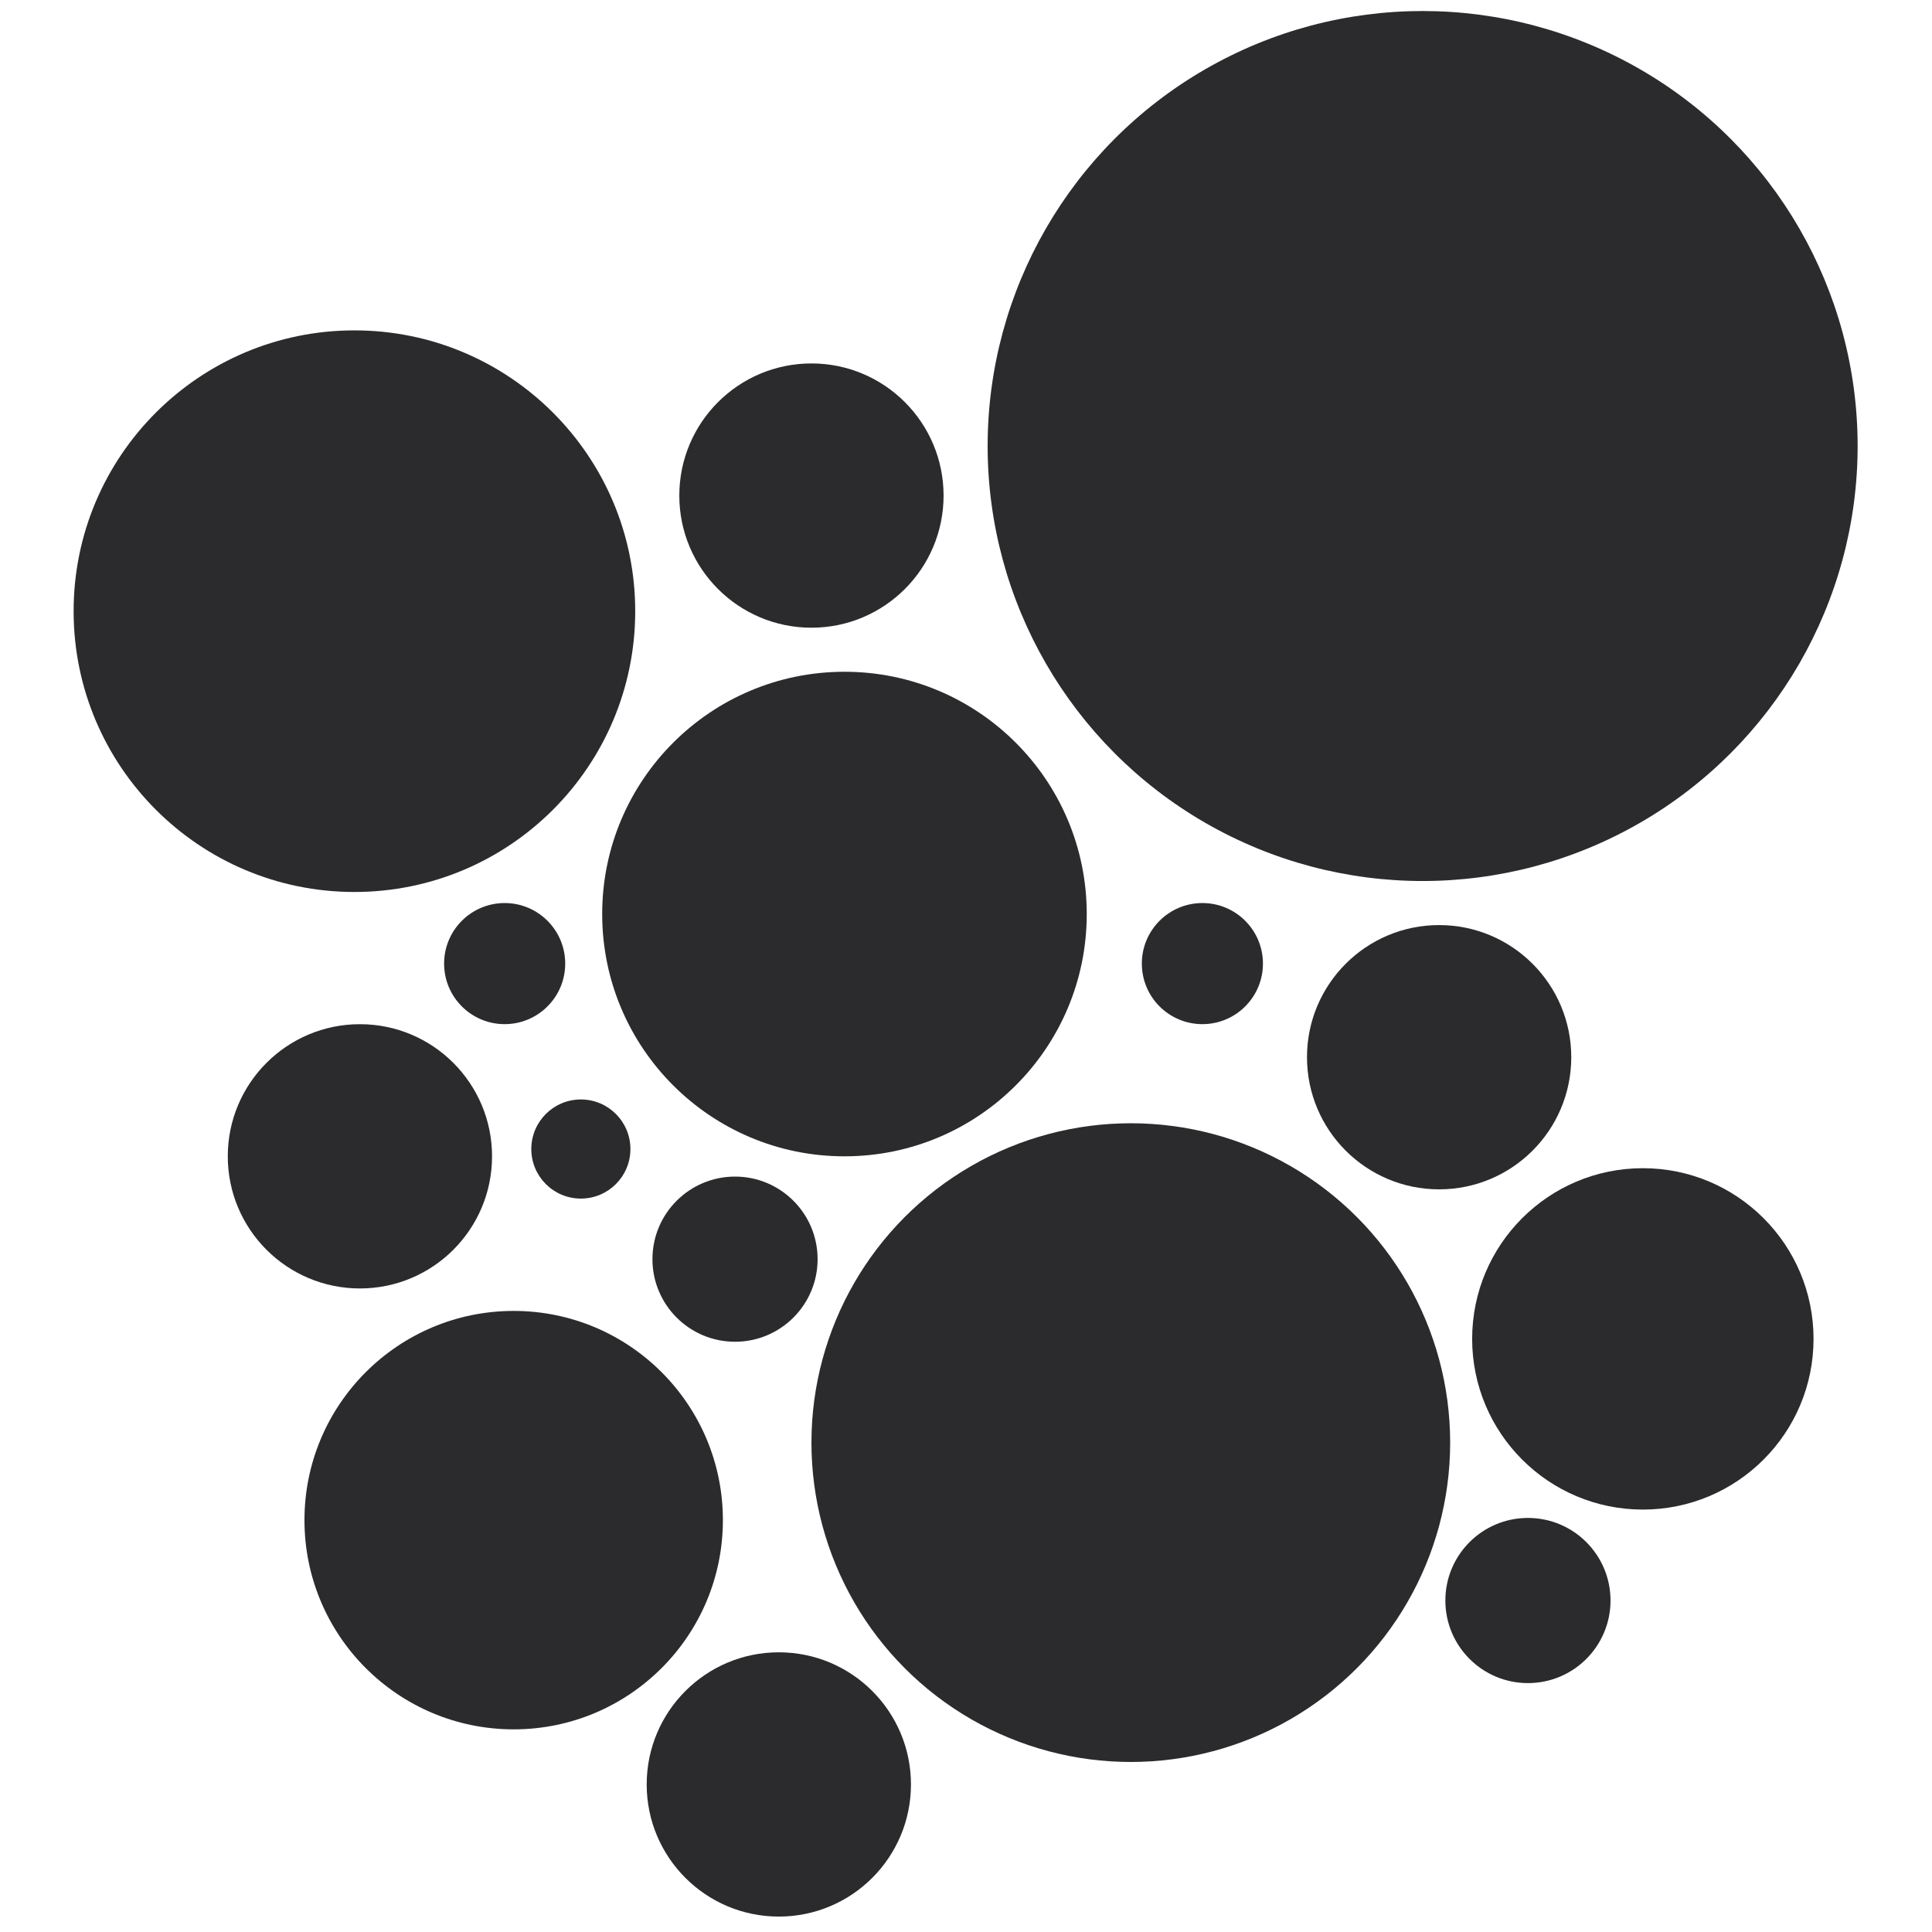<?xml version="1.0" encoding="UTF-8" standalone="no"?>
<!-- Created with Inkscape (http://www.inkscape.org/) -->

<svg
   xmlns:dc="http://purl.org/dc/elements/1.1/"
   xmlns:cc="http://creativecommons.org/ns#"
   xmlns:rdf="http://www.w3.org/1999/02/22-rdf-syntax-ns#"
   xmlns:svg="http://www.w3.org/2000/svg"
   xmlns="http://www.w3.org/2000/svg"
   xmlns:sodipodi="http://sodipodi.sourceforge.net/DTD/sodipodi-0.dtd"
   xmlns:inkscape="http://www.inkscape.org/namespaces/inkscape"
   width="256"
   height="256"
   viewBox="0 0 67.733 67.733"
   version="1.1"
   id="svg8"
   inkscape:version="0.92.0 r15299"
   sodipodi:docname="heatmap.svg"
   inkscape:export-filename="C:\xampp\htdocs\FNS\resources\heatmap.png"
   inkscape:export-xdpi="96"
   inkscape:export-ydpi="96">
  <defs
     id="defs2" />
  <sodipodi:namedview
     id="base"
     pagecolor="#ffffff"
     bordercolor="#666666"
     borderopacity="1.0"
     inkscape:pageopacity="0.0"
     inkscape:pageshadow="2"
     inkscape:zoom="1.979899"
     inkscape:cx="131.61757"
     inkscape:cy="126.41814"
     inkscape:document-units="mm"
     inkscape:current-layer="layer1"
     showgrid="false"
     units="px"
     inkscape:window-width="1920"
     inkscape:window-height="1001"
     inkscape:window-x="-9"
     inkscape:window-y="-9"
     inkscape:window-maximized="1" />
  <g
     inkscape:label="Layer 1"
     inkscape:groupmode="layer"
     id="layer1"
     transform="translate(0,-229.267)">
    <g
       id="g4570"
       transform="matrix(1.285,0,0,1.285,-23.349,-48.959)"
       style="stroke-width:0.778;fill:#2b2b2e;fill-opacity:1">
      <circle
         r="11.868"
         cy="228.687"
         cx="56.984"
         id="path4487"
         style="fill:#2b2b2e;fill-opacity:1;stroke:none;stroke-width:0.206;stroke-linejoin:round;stroke-miterlimit:4;stroke-dasharray:none;stroke-opacity:1" />
      <circle
         r="6.61"
         cy="241.456"
         cx="41.21"
         id="path4489"
         style="fill:#2b2b2e;fill-opacity:1;stroke:none;stroke-width:0.206;stroke-linejoin:round;stroke-miterlimit:4;stroke-dasharray:none;stroke-opacity:1" />
      <circle
         r="3.605"
         cy="230.039"
         cx="40.309"
         id="path4491"
         style="fill:#2b2b2e;fill-opacity:1;stroke:none;stroke-width:0.206;stroke-linejoin:round;stroke-miterlimit:4;stroke-dasharray:none;stroke-opacity:1" />
      <circle
         r="7.661"
         cy="233.193"
         cx="27.84"
         id="path4493"
         style="fill:#2b2b2e;fill-opacity:1;stroke:none;stroke-width:0.206;stroke-linejoin:round;stroke-miterlimit:4;stroke-dasharray:none;stroke-opacity:1" />
      <circle
         r="1.652"
         cy="242.808"
         cx="50.975"
         id="path4495"
         style="fill:#2b2b2e;fill-opacity:1;stroke:none;stroke-width:0.206;stroke-linejoin:round;stroke-miterlimit:4;stroke-dasharray:none;stroke-opacity:1" />
      <circle
         r="8.713"
         cy="255.877"
         cx="49.022"
         id="path4497"
         style="fill:#2b2b2e;fill-opacity:1;stroke:none;stroke-width:0.206;stroke-linejoin:round;stroke-miterlimit:4;stroke-dasharray:none;stroke-opacity:1" />
      <circle
         style="fill:#2b2b2e;fill-opacity:1;stroke:none;stroke-width:0.206;stroke-linejoin:round;stroke-miterlimit:4;stroke-dasharray:none;stroke-opacity:1"
         id="circle4499"
         cx="31.939"
         cy="242.808"
         r="1.652" />
      <circle
         r="1.352"
         cy="247.867"
         cx="34.018"
         id="circle4501"
         style="fill:#2b2b2e;fill-opacity:1;stroke:none;stroke-width:0.206;stroke-linejoin:round;stroke-miterlimit:4;stroke-dasharray:none;stroke-opacity:1" />
      <circle
         style="fill:#2b2b2e;fill-opacity:1;stroke:none;stroke-width:0.206;stroke-linejoin:round;stroke-miterlimit:4;stroke-dasharray:none;stroke-opacity:1"
         id="circle4503"
         cx="27.99"
         cy="248.066"
         r="3.605" />
      <circle
         r="5.708"
         style="fill:#2b2b2e;fill-opacity:1;stroke:none;stroke-width:0.206;stroke-linejoin:round;stroke-miterlimit:4;stroke-dasharray:none;stroke-opacity:1"
         id="circle4505"
         cx="32.185"
         cy="257.992" />
      <circle
         style="fill:#2b2b2e;fill-opacity:1;stroke:none;stroke-width:0.206;stroke-linejoin:round;stroke-miterlimit:4;stroke-dasharray:none;stroke-opacity:1"
         id="circle4507"
         cx="57.434"
         cy="245.362"
         r="3.605" />
      <circle
         r="4.657"
         style="fill:#2b2b2e;fill-opacity:1;stroke:none;stroke-width:0.206;stroke-linejoin:round;stroke-miterlimit:4;stroke-dasharray:none;stroke-opacity:1"
         id="circle4509"
         cx="62.992"
         cy="253.047" />
      <circle
         r="2.253"
         style="fill:#2b2b2e;fill-opacity:1;stroke:none;stroke-width:0.206;stroke-linejoin:round;stroke-miterlimit:4;stroke-dasharray:none;stroke-opacity:1"
         id="circle4511"
         cx="38.224"
         cy="250.872" />
      <circle
         r="3.605"
         cy="265.203"
         cx="39.419"
         id="circle4513"
         style="fill:#2b2b2e;fill-opacity:1;stroke:none;stroke-width:0.206;stroke-linejoin:round;stroke-miterlimit:4;stroke-dasharray:none;stroke-opacity:1" />
      <circle
         cy="260.185"
         cx="59.857"
         id="circle4519"
         style="fill:#2b2b2e;fill-opacity:1;stroke:none;stroke-width:0.206;stroke-linejoin:round;stroke-miterlimit:4;stroke-dasharray:none;stroke-opacity:1"
         r="2.253" />
    </g>
  </g>
</svg>
